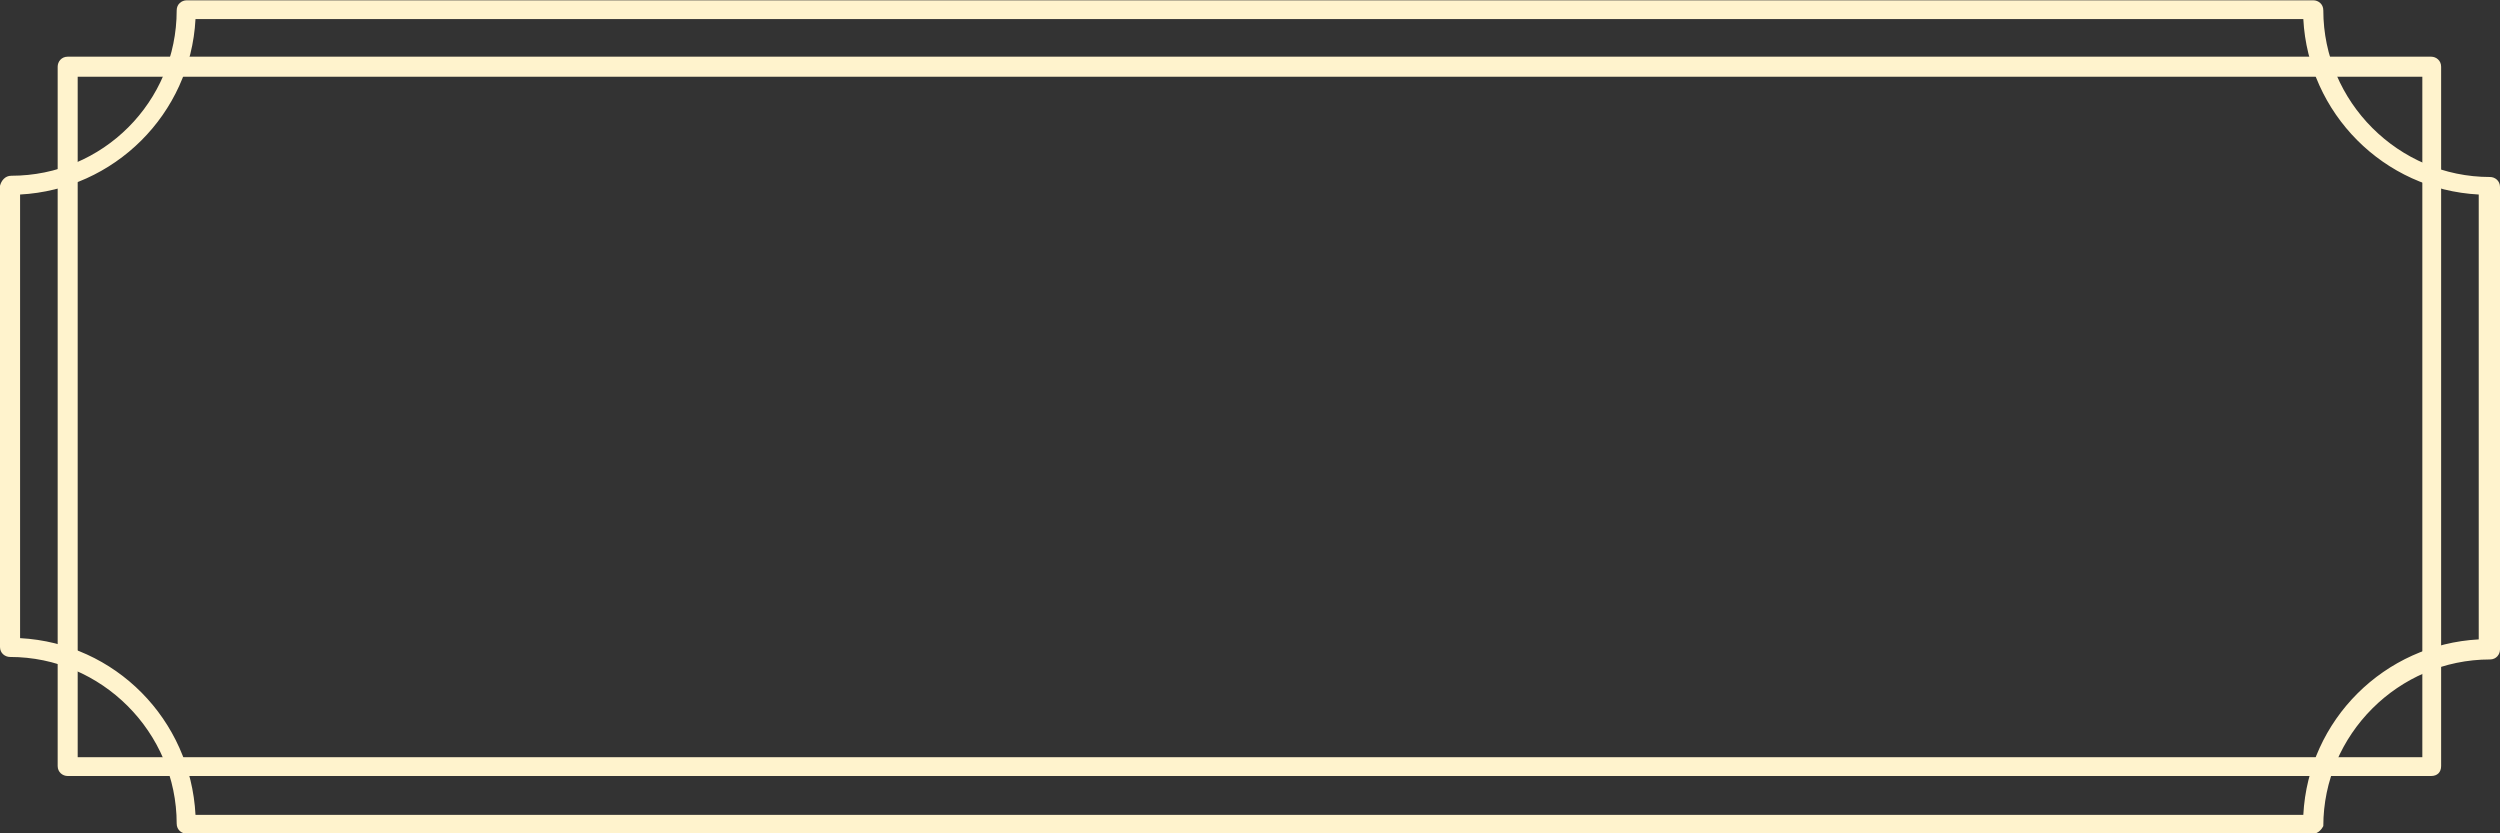 <?xml version="1.0" encoding="utf-8"?>
<!-- Generator: Adobe Illustrator 16.0.0, SVG Export Plug-In . SVG Version: 6.00 Build 0)  -->
<!DOCTYPE svg PUBLIC "-//W3C//DTD SVG 1.1//EN" "http://www.w3.org/Graphics/SVG/1.1/DTD/svg11.dtd">
<svg version="1.1" id="Layer_1" xmlns="http://www.w3.org/2000/svg" xmlns:xlink="http://www.w3.org/1999/xlink" x="0px" y="0px"
	 width="120px" height="40px" viewBox="0 0 120 40" enable-background="new 0 0 120 40" xml:space="preserve">
<rect x="0" y="0" width="120" height="40" fill="#333333" stroke="none"/>
<g>
	<g>
		<path fill="#FFF3CD" d="M116.693,37.248H3.248c-0.24,0-0.48-0.18-0.48-0.48V3.202c0-0.241,0.18-0.481,0.48-0.481h113.446
			c0.24,0,0.48,0.181,0.48,0.481v33.565C117.176,37.068,116.992,37.248,116.693,37.248z M3.729,36.346h112.543V3.684H3.729V36.346z"
			/>
	</g>
	<g>
		<path fill="#FFF3CD" d="M111.039,40.016H8.962c-0.241,0-0.481-0.181-0.481-0.481c0-4.39-3.609-8.001-8-8.001
			C0.241,31.533,0,31.354,0,31.055V8.917c0.06-0.24,0.241-0.481,0.541-0.481c4.391,0,7.94-3.549,7.94-7.94
			c0-0.301,0.241-0.481,0.481-0.481h102.077c0.242,0,0.48,0.181,0.48,0.481c0,4.391,3.609,8,8.002,8c0.24,0,0.479,0.181,0.479,0.481
			v22.196c0,0.24-0.18,0.481-0.479,0.481c-4.393,0-8.002,3.609-8.002,7.998C111.461,39.773,111.281,40.016,111.039,40.016z
			 M9.384,39.114h101.175c0.238-4.574,3.91-8.181,8.42-8.423V9.337c-4.57-0.24-8.182-3.909-8.42-8.421H9.384
			c-0.24,4.571-3.91,8.181-8.42,8.421v21.294C5.534,30.873,9.144,34.54,9.384,39.114z"/>
	</g>
</g>
</svg>
